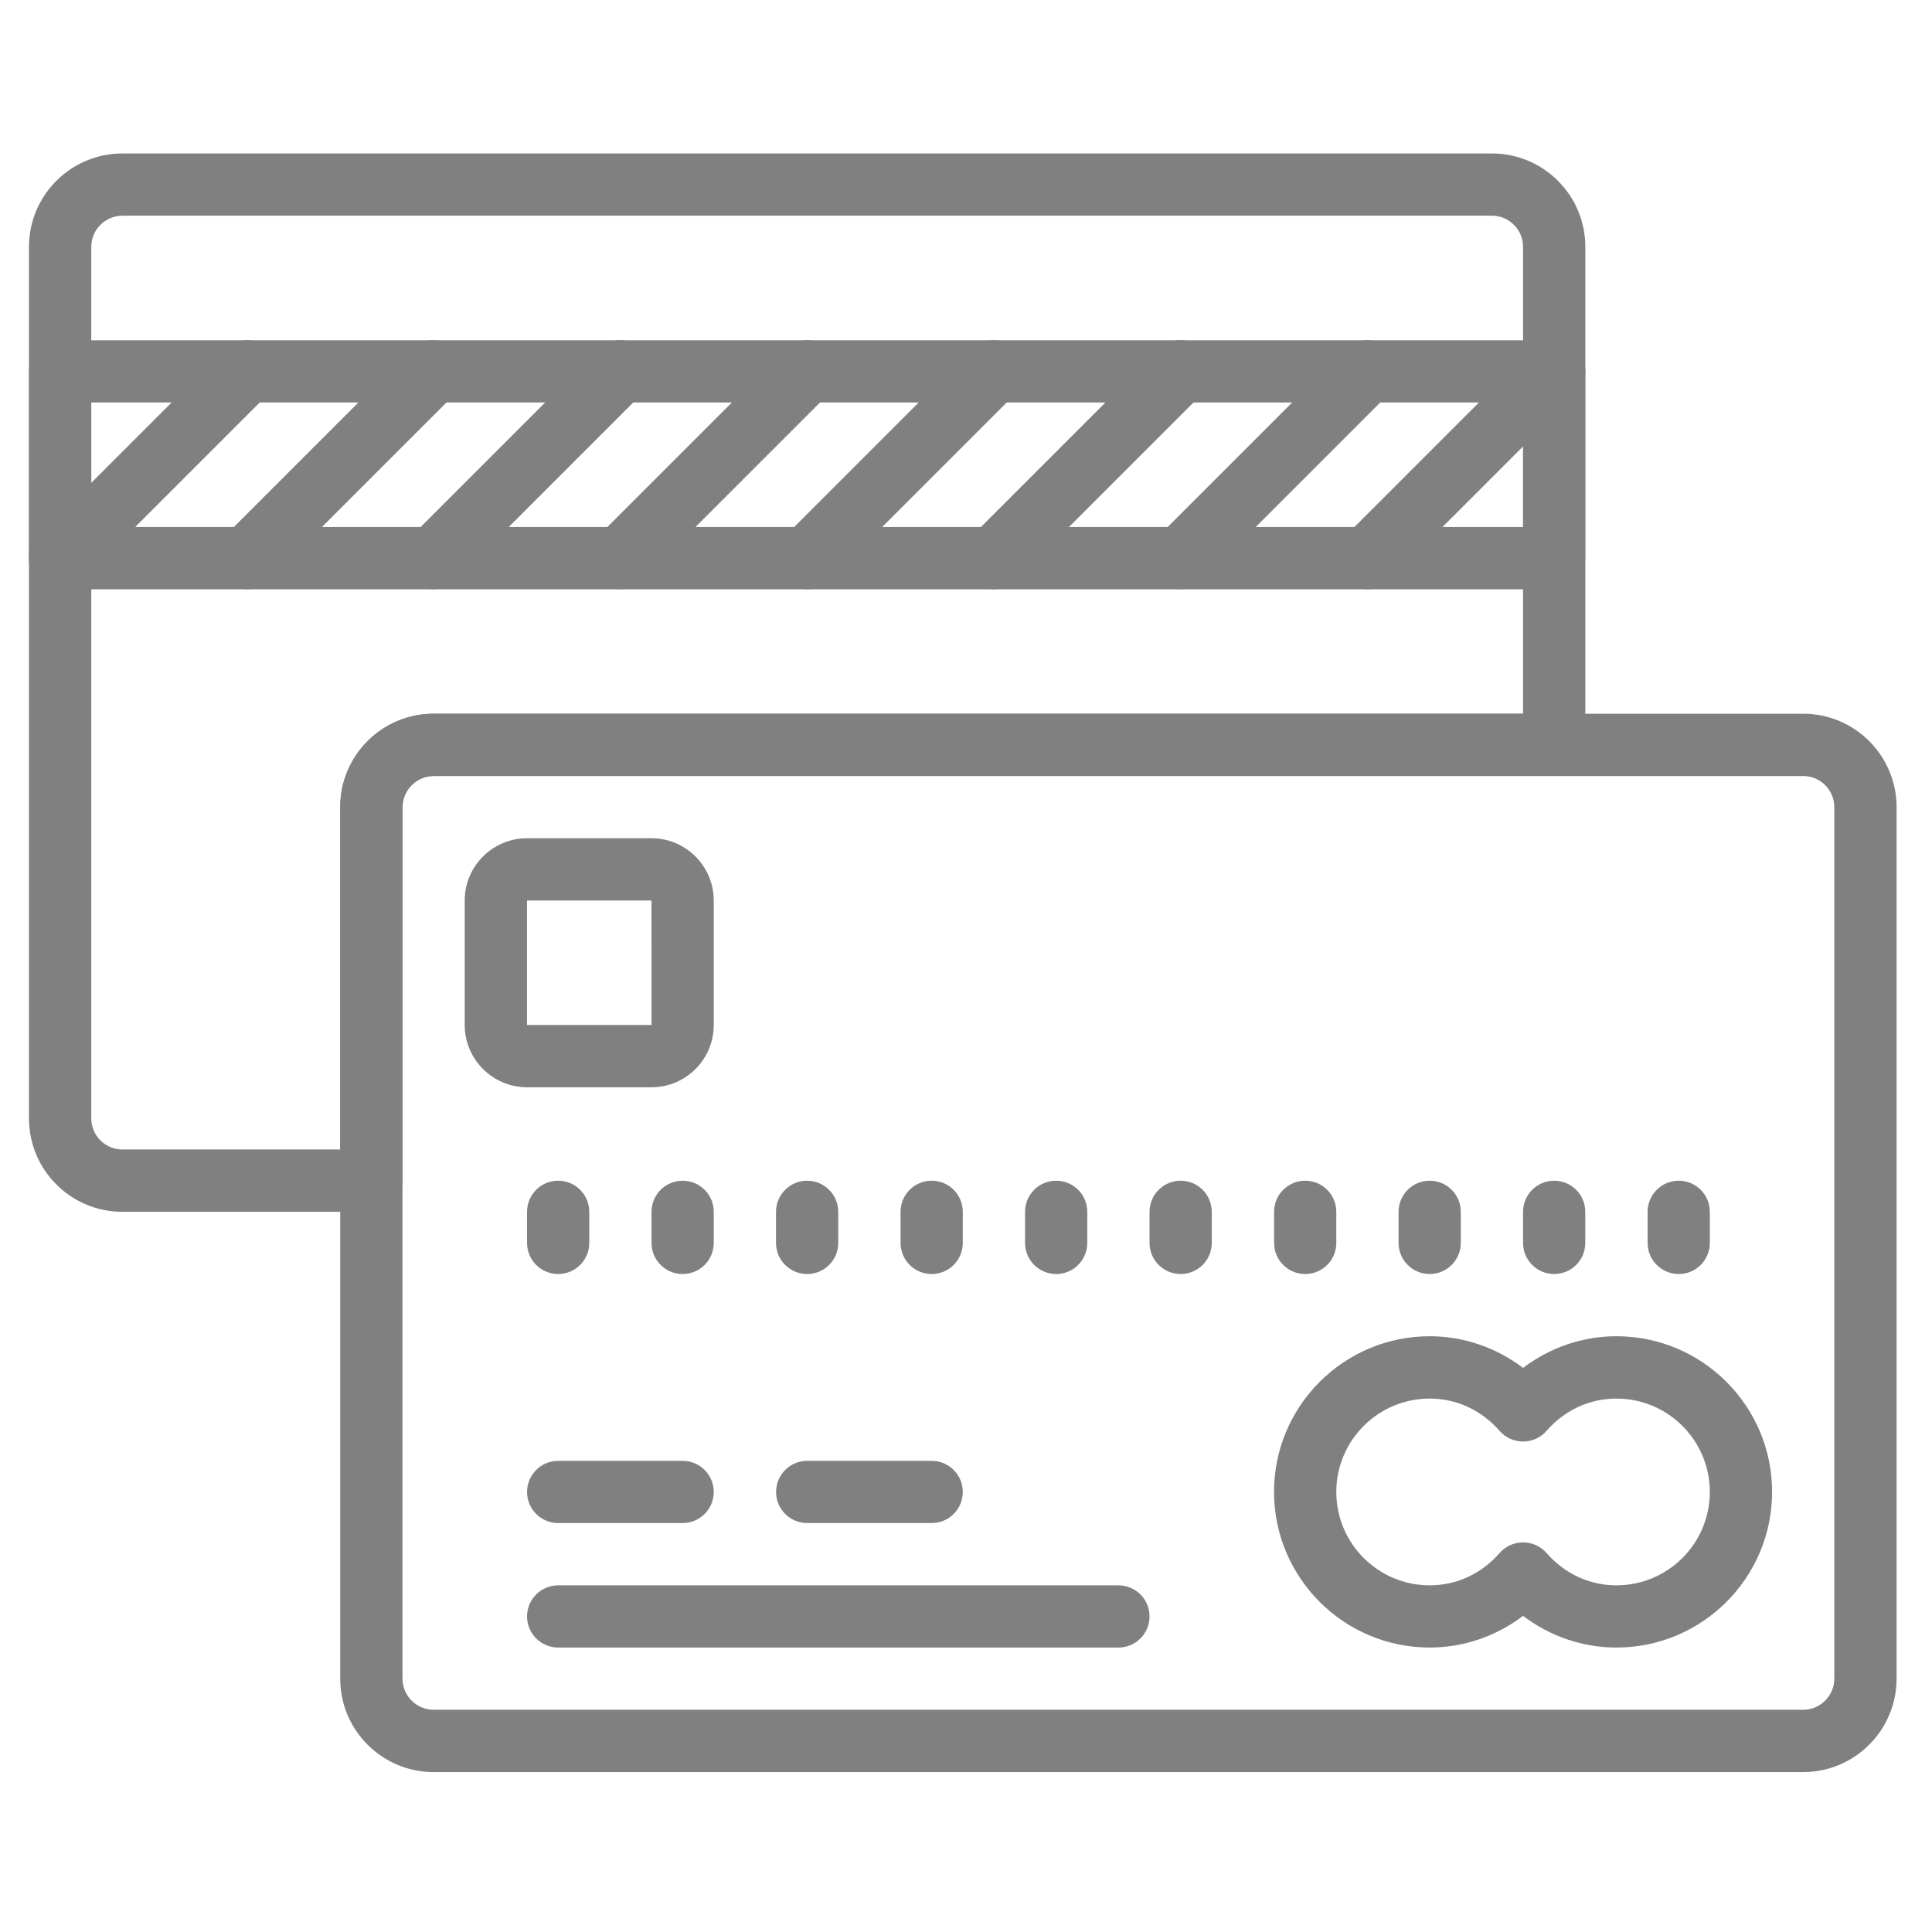 <?xml version="1.0" encoding="utf-8"?>
<!-- Generator: Adobe Illustrator 24.0.1, SVG Export Plug-In . SVG Version: 6.00 Build 0)  -->
<svg version="1.1" id="Layer_1" xmlns="http://www.w3.org/2000/svg" xmlns:xlink="http://www.w3.org/1999/xlink" x="0px" y="0px"
	 viewBox="0 0 300 300" style="enable-background:new 0 0 300 300;" xml:space="preserve">
<style type="text/css">
	.st0{fill:#808080;}
</style>
<g>
	<path class="st0" d="M280,275.17H67.33c-8,0-14.5-6.5-14.5-14.5V125.33c0-8,6.5-14.5,14.5-14.5H280c8,0,14.5,6.5,14.5,14.5v135.33
		C294.5,268.66,288,275.17,280,275.17z M67.33,120.5c-2.66,0-4.83,2.17-4.83,4.83v135.33c0,2.66,2.17,4.83,4.83,4.83H280
		c2.66,0,4.83-2.17,4.83-4.83V125.33c0-2.66-2.17-4.83-4.83-4.83H67.33z"/>
	<path class="st0" d="M101.17,168.83H81.83c-5.33,0-9.67-4.34-9.67-9.67v-19.33c0-5.33,4.34-9.67,9.67-9.67h19.33
		c5.33,0,9.67,4.34,9.67,9.67v19.33C110.83,164.5,106.5,168.83,101.17,168.83z M81.83,139.83v19.33h19.34l-0.01-19.33H81.83z"/>
	<path class="st0" d="M251,255.83c-5.25,0-10.33-1.75-14.5-4.92c-4.17,3.17-9.25,4.92-14.5,4.92c-13.33,0-24.17-10.84-24.17-24.17
		c0-13.33,10.84-24.17,24.17-24.17c5.25,0,10.33,1.75,14.5,4.92c4.17-3.17,9.25-4.92,14.5-4.92c13.33,0,24.17,10.84,24.17,24.17
		C275.17,244.99,264.33,255.83,251,255.83z M236.5,239.5c1.39,0,2.72,0.6,3.64,1.65c2.83,3.23,6.68,5.02,10.86,5.02
		c8,0,14.5-6.5,14.5-14.5c0-8-6.5-14.5-14.5-14.5c-4.18,0-8.03,1.78-10.86,5.02c-0.92,1.05-2.24,1.65-3.64,1.65s-2.72-0.6-3.64-1.65
		c-2.83-3.23-6.68-5.02-10.86-5.02c-8,0-14.5,6.5-14.5,14.5c0,8,6.5,14.5,14.5,14.5c4.18,0,8.03-1.78,10.86-5.02
		C233.78,240.1,235.11,239.5,236.5,239.5z"/>
	<path class="st0" d="M173.67,255.83h-87c-2.67,0-4.83-2.16-4.83-4.83s2.16-4.83,4.83-4.83h87c2.67,0,4.83,2.16,4.83,4.83
		S176.34,255.83,173.67,255.83z"/>
	<path class="st0" d="M106,236.5H86.67c-2.67,0-4.83-2.16-4.83-4.83c0-2.67,2.16-4.83,4.83-4.83H106c2.67,0,4.83,2.16,4.83,4.83
		C110.83,234.34,108.67,236.5,106,236.5z"/>
	<path class="st0" d="M86.67,197.83c-2.67,0-4.83-2.16-4.83-4.83v-4.83c0-2.67,2.16-4.83,4.83-4.83c2.67,0,4.83,2.16,4.83,4.83V193
		C91.5,195.67,89.34,197.83,86.67,197.83z"/>
	<path class="st0" d="M106,197.83c-2.67,0-4.83-2.16-4.83-4.83v-4.83c0-2.67,2.16-4.83,4.83-4.83s4.83,2.16,4.83,4.83V193
		C110.83,195.67,108.67,197.83,106,197.83z"/>
	<path class="st0" d="M125.33,197.83c-2.67,0-4.83-2.16-4.83-4.83v-4.83c0-2.67,2.16-4.83,4.83-4.83s4.83,2.16,4.83,4.83V193
		C130.17,195.67,128,197.83,125.33,197.83z"/>
	<path class="st0" d="M183.33,197.83c-2.67,0-4.83-2.16-4.83-4.83v-4.83c0-2.67,2.16-4.83,4.83-4.83s4.83,2.16,4.83,4.83V193
		C188.17,195.67,186,197.83,183.33,197.83z"/>
	<path class="st0" d="M241.33,197.83c-2.67,0-4.83-2.16-4.83-4.83v-4.83c0-2.67,2.16-4.83,4.83-4.83s4.83,2.16,4.83,4.83V193
		C246.17,195.67,244,197.83,241.33,197.83z"/>
	<path class="st0" d="M144.67,197.83c-2.67,0-4.83-2.16-4.83-4.83v-4.83c0-2.67,2.16-4.83,4.83-4.83s4.83,2.16,4.83,4.83V193
		C149.5,195.67,147.34,197.83,144.67,197.83z"/>
	<path class="st0" d="M164,197.83c-2.67,0-4.83-2.16-4.83-4.83v-4.83c0-2.67,2.16-4.83,4.83-4.83c2.67,0,4.83,2.16,4.83,4.83V193
		C168.83,195.67,166.67,197.83,164,197.83z"/>
	<path class="st0" d="M202.67,197.83c-2.67,0-4.83-2.16-4.83-4.83v-4.83c0-2.67,2.16-4.83,4.83-4.83s4.83,2.16,4.83,4.83V193
		C207.5,195.67,205.34,197.83,202.67,197.83z"/>
	<path class="st0" d="M222,197.83c-2.67,0-4.83-2.16-4.83-4.83v-4.83c0-2.67,2.16-4.83,4.83-4.83s4.83,2.16,4.83,4.83V193
		C226.83,195.67,224.67,197.83,222,197.83z"/>
	<path class="st0" d="M260.67,197.83c-2.67,0-4.83-2.16-4.83-4.83v-4.83c0-2.67,2.16-4.83,4.83-4.83c2.67,0,4.83,2.16,4.83,4.83V193
		C265.5,195.67,263.34,197.83,260.67,197.83z"/>
	<path class="st0" d="M144.67,236.5h-19.33c-2.67,0-4.83-2.16-4.83-4.83c0-2.67,2.16-4.83,4.83-4.83h19.33
		c2.67,0,4.83,2.16,4.83,4.83C149.5,234.34,147.34,236.5,144.67,236.5z"/>
	<path class="st0" d="M57.67,188.17H19c-8,0-14.5-6.5-14.5-14.5V38.33c0-8,6.5-14.5,14.5-14.5h212.67c8,0,14.5,6.5,14.5,14.5v77.33
		c0,2.67-2.16,4.83-4.83,4.83h-174c-2.66,0-4.83,2.17-4.83,4.83v58C62.5,186,60.34,188.17,57.67,188.17z M19,33.5
		c-2.66,0-4.83,2.17-4.83,4.83v135.33c0,2.66,2.17,4.83,4.83,4.83h33.83v-53.17c0-8,6.5-14.5,14.5-14.5H236.5v-72.5
		c0-2.66-2.17-4.83-4.83-4.83H19z"/>
	<path class="st0" d="M241.33,91.5h-232c-2.67,0-4.83-2.16-4.83-4.83v-29c0-2.67,2.16-4.83,4.83-4.83h232
		c2.67,0,4.83,2.16,4.83,4.83v29C246.17,89.34,244,91.5,241.33,91.5z M14.17,81.83H236.5V62.5H14.17V81.83z"/>
	<path class="st0" d="M9.33,91.5c-1.24,0-2.47-0.47-3.42-1.42c-1.89-1.89-1.89-4.95,0-6.84l29-29c1.89-1.89,4.95-1.89,6.84,0
		c1.89,1.89,1.89,4.95,0,6.84l-29,29C11.81,91.03,10.57,91.5,9.33,91.5z"/>
	<path class="st0" d="M38.33,91.5c-1.24,0-2.47-0.47-3.42-1.42c-1.89-1.89-1.89-4.95,0-6.84l29-29c1.89-1.89,4.95-1.89,6.84,0
		c1.89,1.89,1.89,4.95,0,6.84l-29,29C40.81,91.03,39.57,91.5,38.33,91.5z"/>
	<path class="st0" d="M67.33,91.5c-1.24,0-2.47-0.47-3.42-1.42c-1.89-1.89-1.89-4.95,0-6.84l29-29c1.89-1.89,4.95-1.89,6.84,0
		c1.89,1.89,1.89,4.95,0,6.84l-29,29C69.81,91.03,68.57,91.5,67.33,91.5z"/>
	<path class="st0" d="M96.33,91.5c-1.24,0-2.47-0.47-3.42-1.42c-1.89-1.89-1.89-4.95,0-6.84l29-29c1.89-1.89,4.95-1.89,6.84,0
		c1.89,1.89,1.89,4.95,0,6.84l-29,29C98.81,91.03,97.57,91.5,96.33,91.5z"/>
	<path class="st0" d="M125.33,91.5c-1.24,0-2.47-0.47-3.42-1.42c-1.89-1.89-1.89-4.95,0-6.84l29-29c1.89-1.89,4.95-1.89,6.83,0
		c1.89,1.89,1.89,4.95,0,6.84l-29,29C127.81,91.03,126.57,91.5,125.33,91.5z"/>
	<path class="st0" d="M154.33,91.5c-1.24,0-2.47-0.47-3.42-1.42c-1.89-1.89-1.89-4.95,0-6.84l29-29c1.89-1.89,4.95-1.89,6.83,0
		c1.89,1.89,1.89,4.95,0,6.84l-29,29C156.81,91.03,155.57,91.5,154.33,91.5z"/>
	<path class="st0" d="M183.33,91.5c-1.24,0-2.47-0.47-3.42-1.42c-1.89-1.89-1.89-4.95,0-6.84l29-29c1.89-1.89,4.95-1.89,6.83,0
		c1.89,1.89,1.89,4.95,0,6.84l-29,29C185.81,91.03,184.57,91.5,183.33,91.5z"/>
	<path class="st0" d="M212.33,91.5c-1.24,0-2.47-0.47-3.42-1.42c-1.89-1.89-1.89-4.95,0-6.84l29-29c1.89-1.89,4.95-1.89,6.83,0
		c1.89,1.89,1.89,4.95,0,6.84l-29,29C214.81,91.03,213.57,91.5,212.33,91.5z"/>
</g>
</svg>
